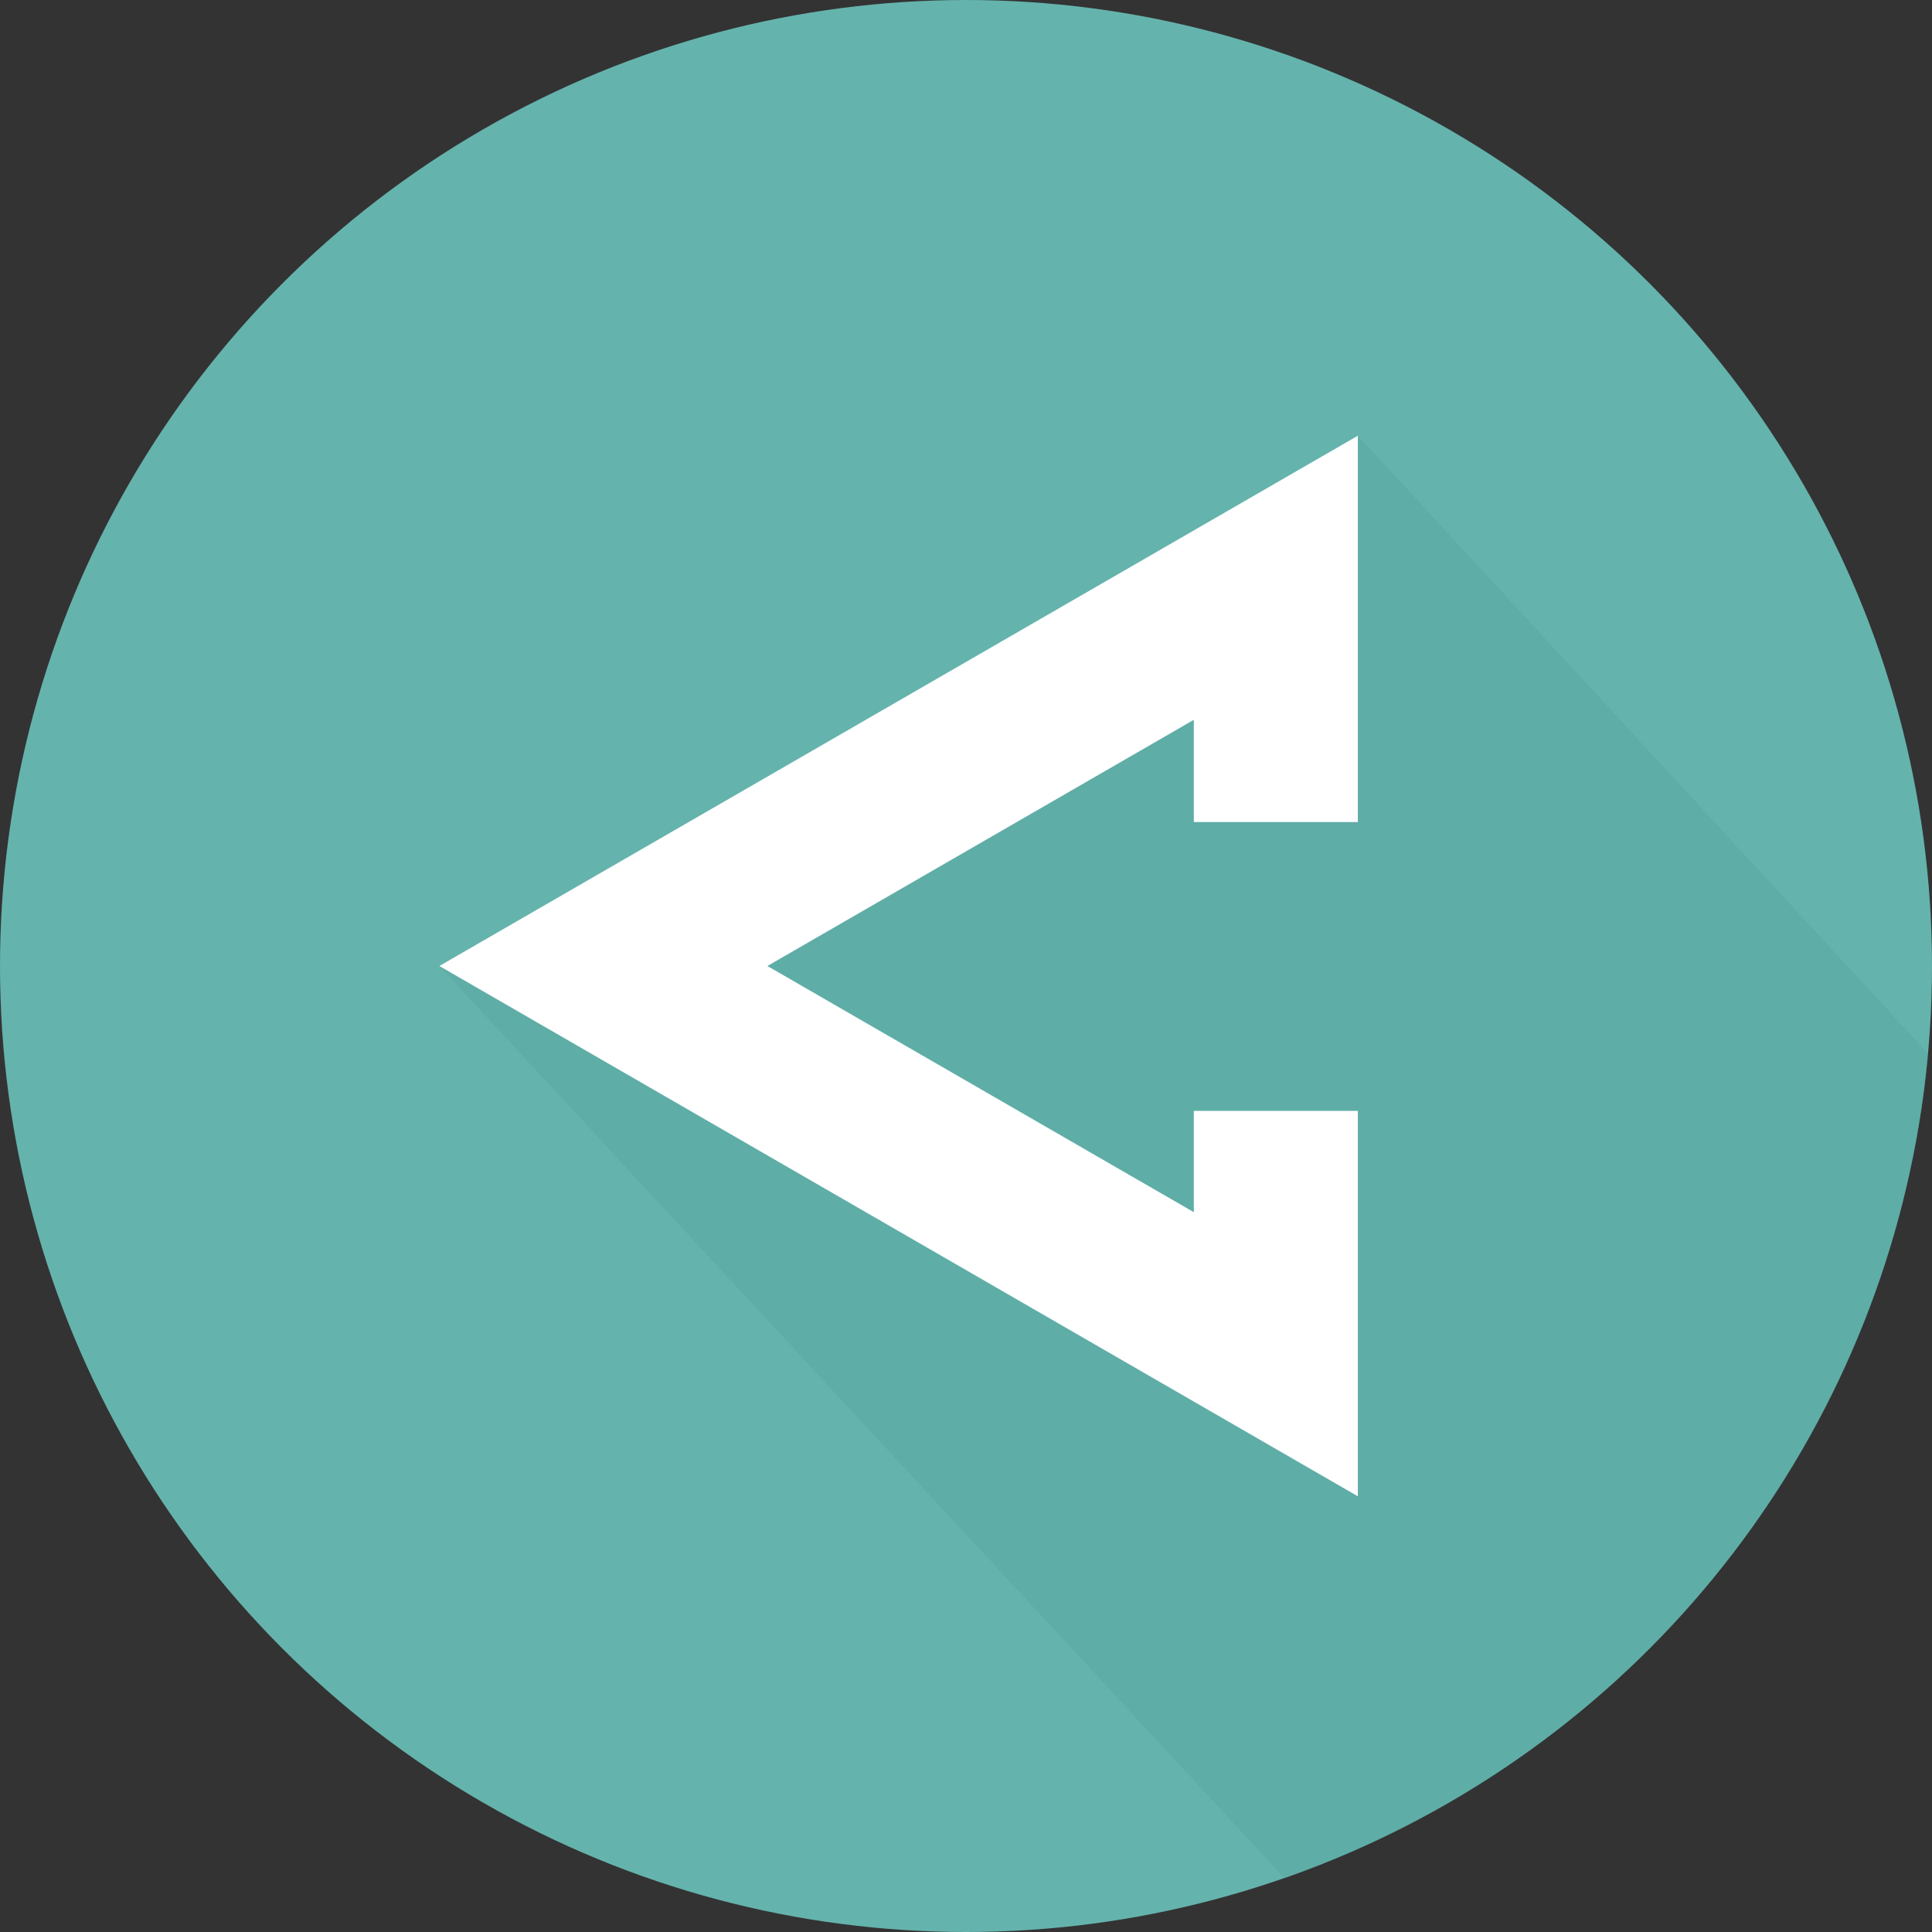 <?xml version="1.0" encoding="iso-8859-1"?>
<!-- Generator: Adobe Illustrator 19.0.0, SVG Export Plug-In . SVG Version: 6.00 Build 0)  -->
<svg version="1.1" id="Capa_1" xmlns="http://www.w3.org/2000/svg" xmlns:xlink="http://www.w3.org/1999/xlink" x="0px" y="0px"
	 viewBox="0 0 487.622 487.622" style="enable-background:new 0 0 487.622 487.622;" xml:space="preserve">
<rect x="0" y="0" width="487.622" height="487.622" fill="#333333" stroke="none"/>
<g>
	<g>
		<circle style="fill:#65B3AD;" cx="243.811" cy="243.811" r="243.811"/>
		<path style="opacity:0.37;fill:#56A49E;enable-background:new    ;" d="M486.616,265.883L342.708,109.972L154.799,243.811
			l-43.905-0.001l213.312,230.227C412.704,443.134,477.93,362.66,486.616,265.883z"/>
		<polygon style="fill:#FFFFFF;" points="342.708,109.972 342.708,207.477 301.312,207.477 301.312,181.674 193.688,243.81 
			301.312,305.947 301.312,280.373 342.708,280.373 342.708,377.65 110.894,243.81 		"/>
	</g>
</g>
<g>
</g>
<g>
</g>
<g>
</g>
<g>
</g>
<g>
</g>
<g>
</g>
<g>
</g>
<g>
</g>
<g>
</g>
<g>
</g>
<g>
</g>
<g>
</g>
<g>
</g>
<g>
</g>
<g>
</g>
</svg>
